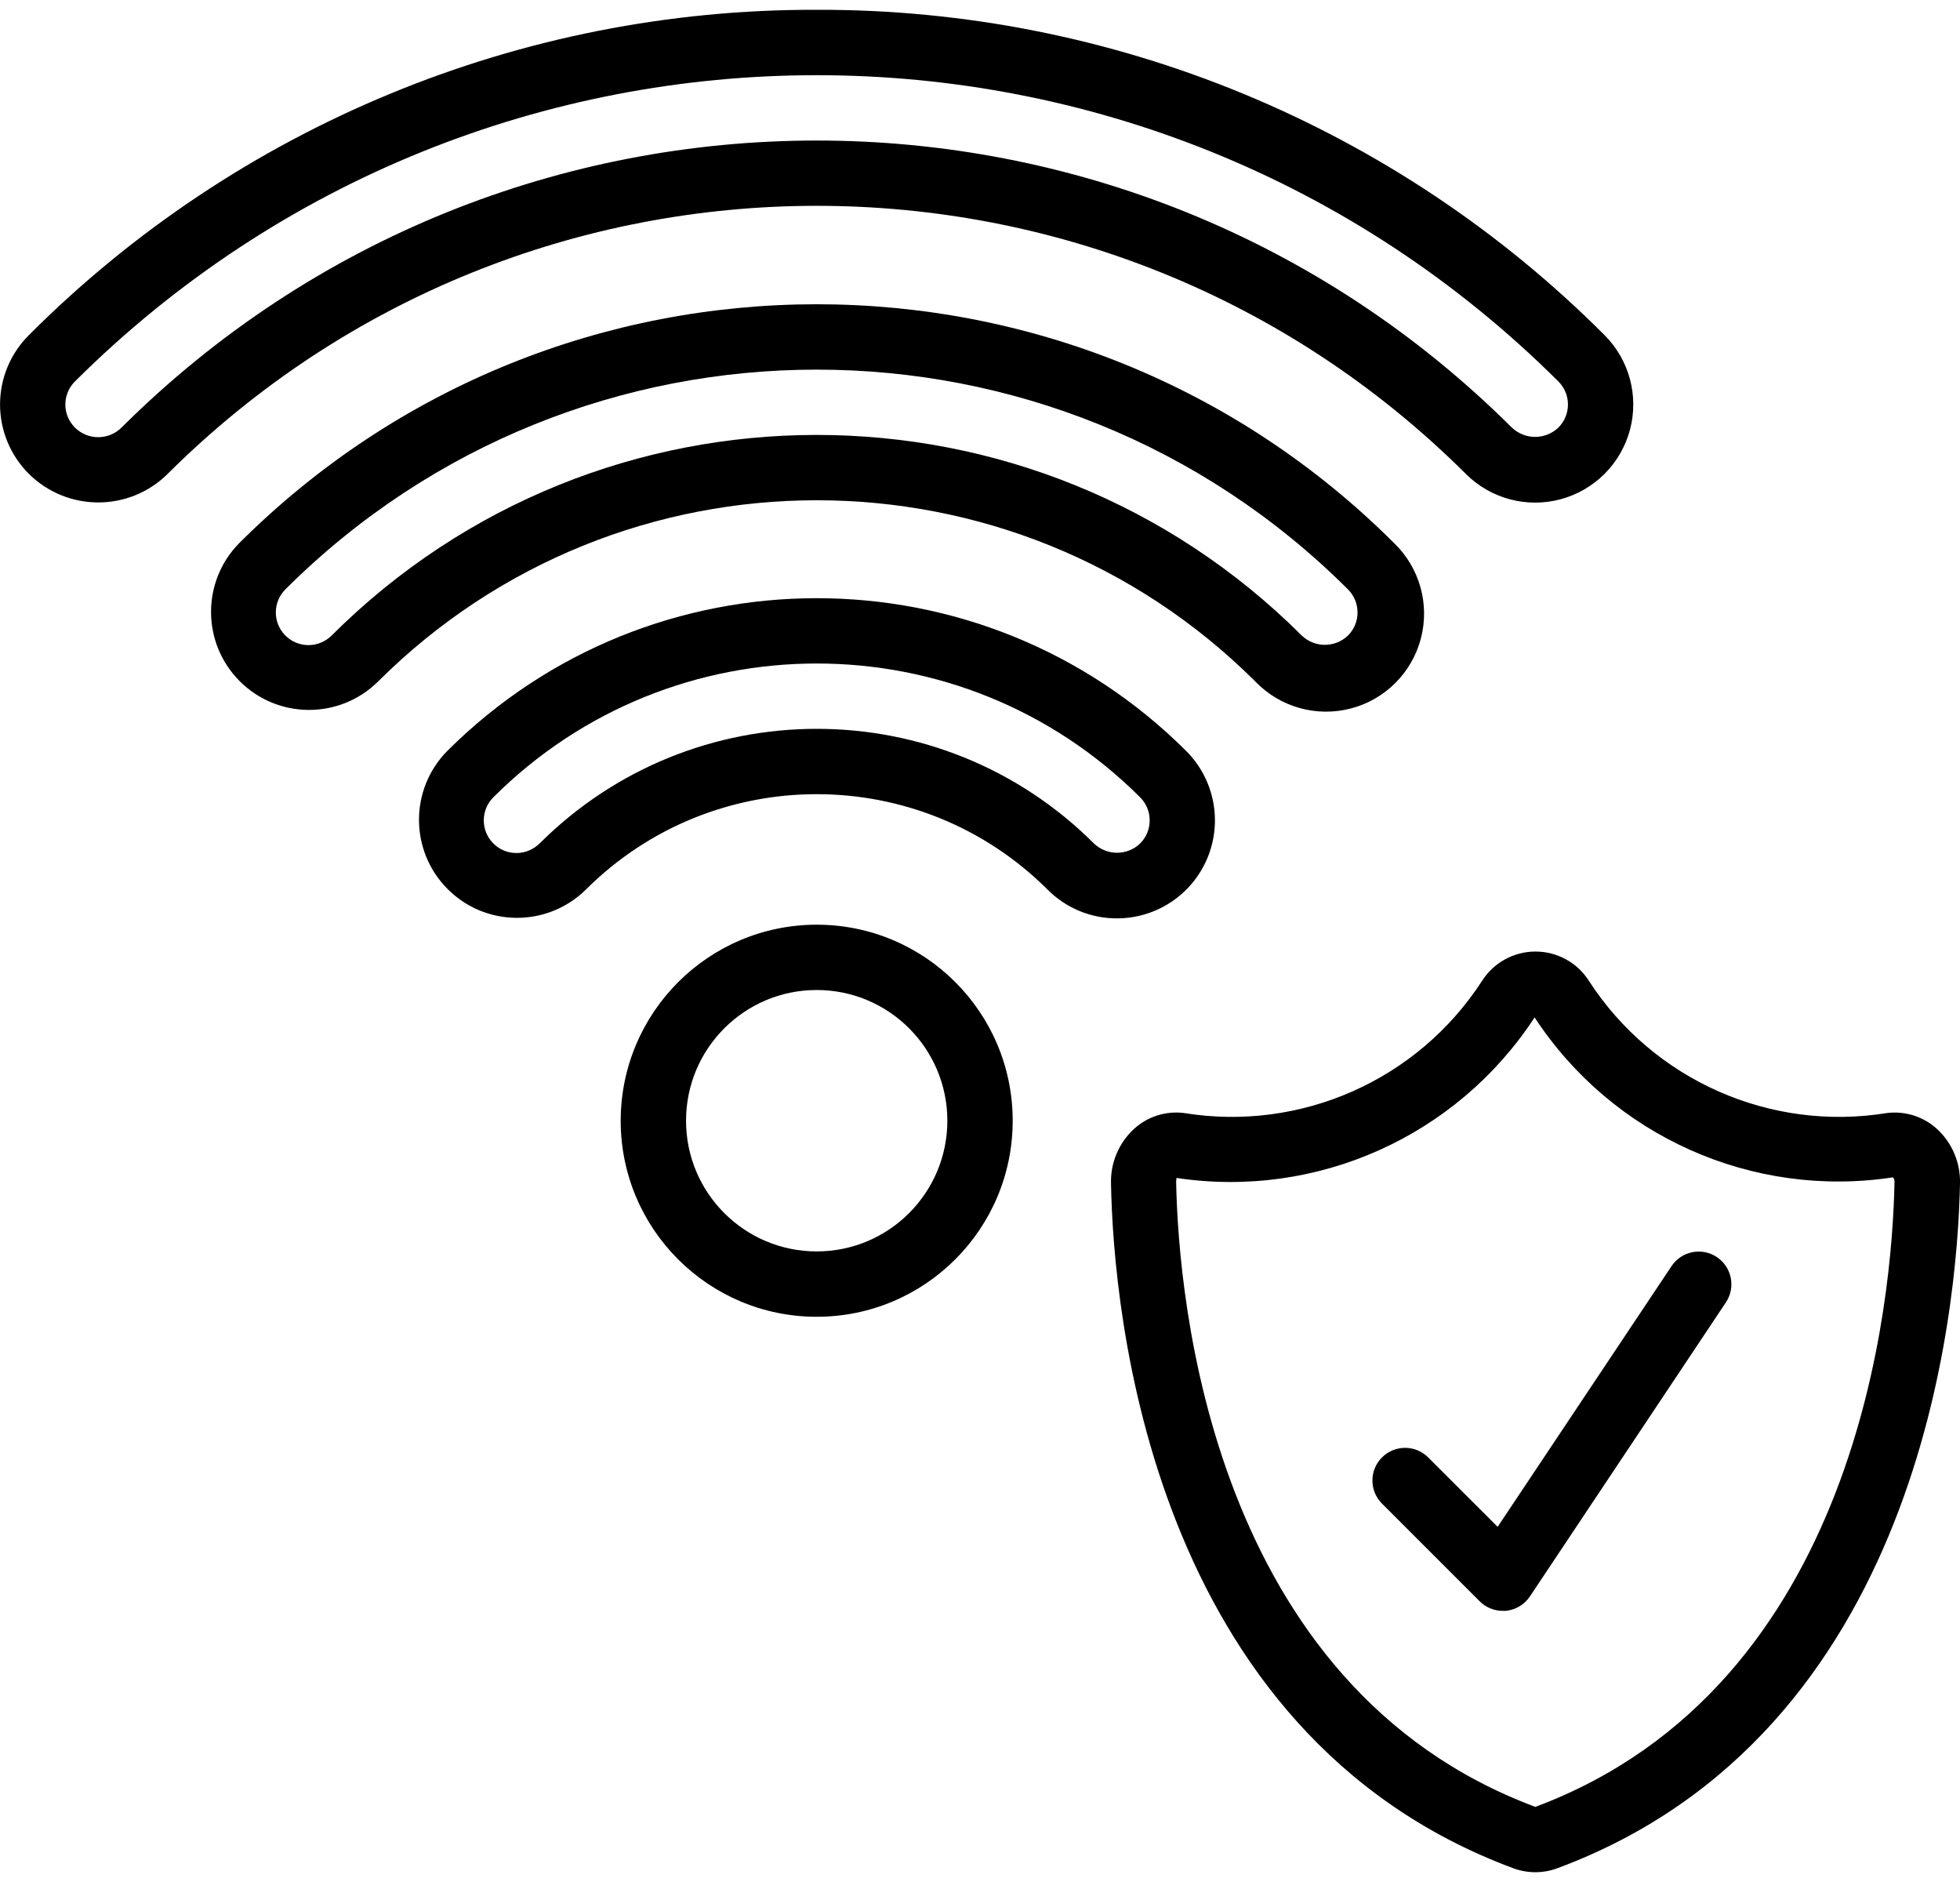 <svg width="50" height="48" viewBox="0 0 50 48" fill="none" xmlns="http://www.w3.org/2000/svg">
<path d="M15.834 28.584C15.834 31.345 18.073 33.584 20.834 33.584C23.595 33.584 25.834 31.345 25.834 28.584C25.834 25.822 23.595 23.584 20.834 23.584C18.074 23.586 15.837 25.823 15.834 28.584ZM24.167 28.584C24.167 30.424 22.675 31.917 20.834 31.917C18.993 31.917 17.501 30.424 17.501 28.584C17.501 26.742 18.993 25.25 20.834 25.25C22.675 25.25 24.167 26.742 24.167 28.584Z" fill="black"/>
<path d="M28.494 23.423C29.505 23.423 30.416 22.814 30.803 21.88C31.19 20.946 30.976 19.871 30.262 19.156C25.052 13.957 16.616 13.957 11.407 19.156C10.444 20.134 10.45 21.706 11.421 22.677C12.391 23.648 13.963 23.654 14.942 22.692C18.198 19.443 23.47 19.443 26.727 22.692C27.195 23.162 27.831 23.425 28.494 23.423ZM13.763 21.512C13.438 21.838 12.91 21.838 12.585 21.512C12.26 21.187 12.26 20.66 12.585 20.335C17.144 15.785 24.526 15.785 29.085 20.335C29.41 20.66 29.41 21.188 29.085 21.513C28.755 21.828 28.236 21.828 27.907 21.513C23.999 17.614 17.673 17.614 13.765 21.513L13.763 21.512Z" fill="black"/>
<path d="M32.03 17.388C32.658 18.038 33.587 18.298 34.462 18.069C35.336 17.841 36.018 17.158 36.247 16.284C36.476 15.41 36.215 14.48 35.565 13.853C27.424 5.729 14.243 5.729 6.102 13.853C5.139 14.831 5.145 16.403 6.116 17.374C7.086 18.345 8.658 18.351 9.637 17.389C15.825 11.216 25.842 11.216 32.03 17.388ZM8.459 16.209C8.133 16.535 7.606 16.535 7.28 16.209C6.955 15.884 6.955 15.357 7.28 15.032C14.771 7.559 26.897 7.559 34.387 15.032C34.712 15.357 34.712 15.885 34.387 16.21C34.057 16.525 33.538 16.525 33.209 16.21C26.369 9.387 15.298 9.387 8.459 16.21V16.209Z" fill="black"/>
<path d="M20.834 0.25C13.296 0.227 6.062 3.214 0.736 8.548C0.266 9.016 0.001 9.652 0.001 10.316C0.001 10.98 0.266 11.617 0.736 12.085C1.717 13.058 3.298 13.058 4.278 12.085C13.435 2.971 28.235 2.971 37.392 12.085C38.024 12.718 38.945 12.965 39.809 12.734C40.673 12.503 41.348 11.829 41.58 10.965C41.811 10.102 41.565 9.18 40.933 8.548C35.607 3.214 28.372 0.227 20.834 0.25ZM39.755 10.905C39.422 11.222 38.9 11.222 38.567 10.905C28.76 1.144 12.908 1.144 3.1 10.905C2.771 11.232 2.24 11.232 1.911 10.905C1.755 10.749 1.667 10.538 1.667 10.317C1.667 10.097 1.755 9.885 1.911 9.729C12.376 -0.686 29.291 -0.686 39.755 9.729C40.08 10.055 40.08 10.58 39.755 10.905Z" fill="black"/>
<path d="M38.603 47.649C38.967 47.784 39.366 47.784 39.729 47.649C49 44.205 49.931 33.417 50 30.19C50.016 29.659 49.8 29.147 49.407 28.788C49.063 28.477 48.601 28.331 48.14 28.387C45.164 28.872 42.181 27.553 40.538 25.024C40.243 24.554 39.726 24.269 39.171 24.269C38.615 24.269 38.099 24.554 37.803 25.024C36.16 27.553 33.178 28.872 30.202 28.387C29.741 28.33 29.278 28.476 28.934 28.788C28.542 29.147 28.325 29.659 28.342 30.19C28.402 33.417 29.333 44.205 38.603 47.649ZM30.006 30.042C33.591 30.585 37.164 28.985 39.148 25.949C41.134 28.981 44.707 30.575 48.29 30.028C48.32 30.064 48.334 30.11 48.329 30.157C48.27 33.114 47.433 42.994 39.167 46.084C30.9 43 30.063 33.117 30.004 30.16C30 30.093 30.023 30.054 30.006 30.042Z" fill="black"/>
<path d="M37.745 40.839C37.901 40.996 38.113 41.084 38.334 41.084C38.362 41.085 38.389 41.085 38.417 41.084C38.665 41.059 38.889 40.924 39.028 40.717L44.028 33.217C44.283 32.834 44.18 32.316 43.797 32.061C43.414 31.806 42.897 31.909 42.641 32.292L38.205 38.942L36.423 37.161C36.096 36.845 35.576 36.85 35.255 37.171C34.933 37.493 34.929 38.012 35.245 38.339L37.745 40.839Z" fill="black"/>
</svg>
